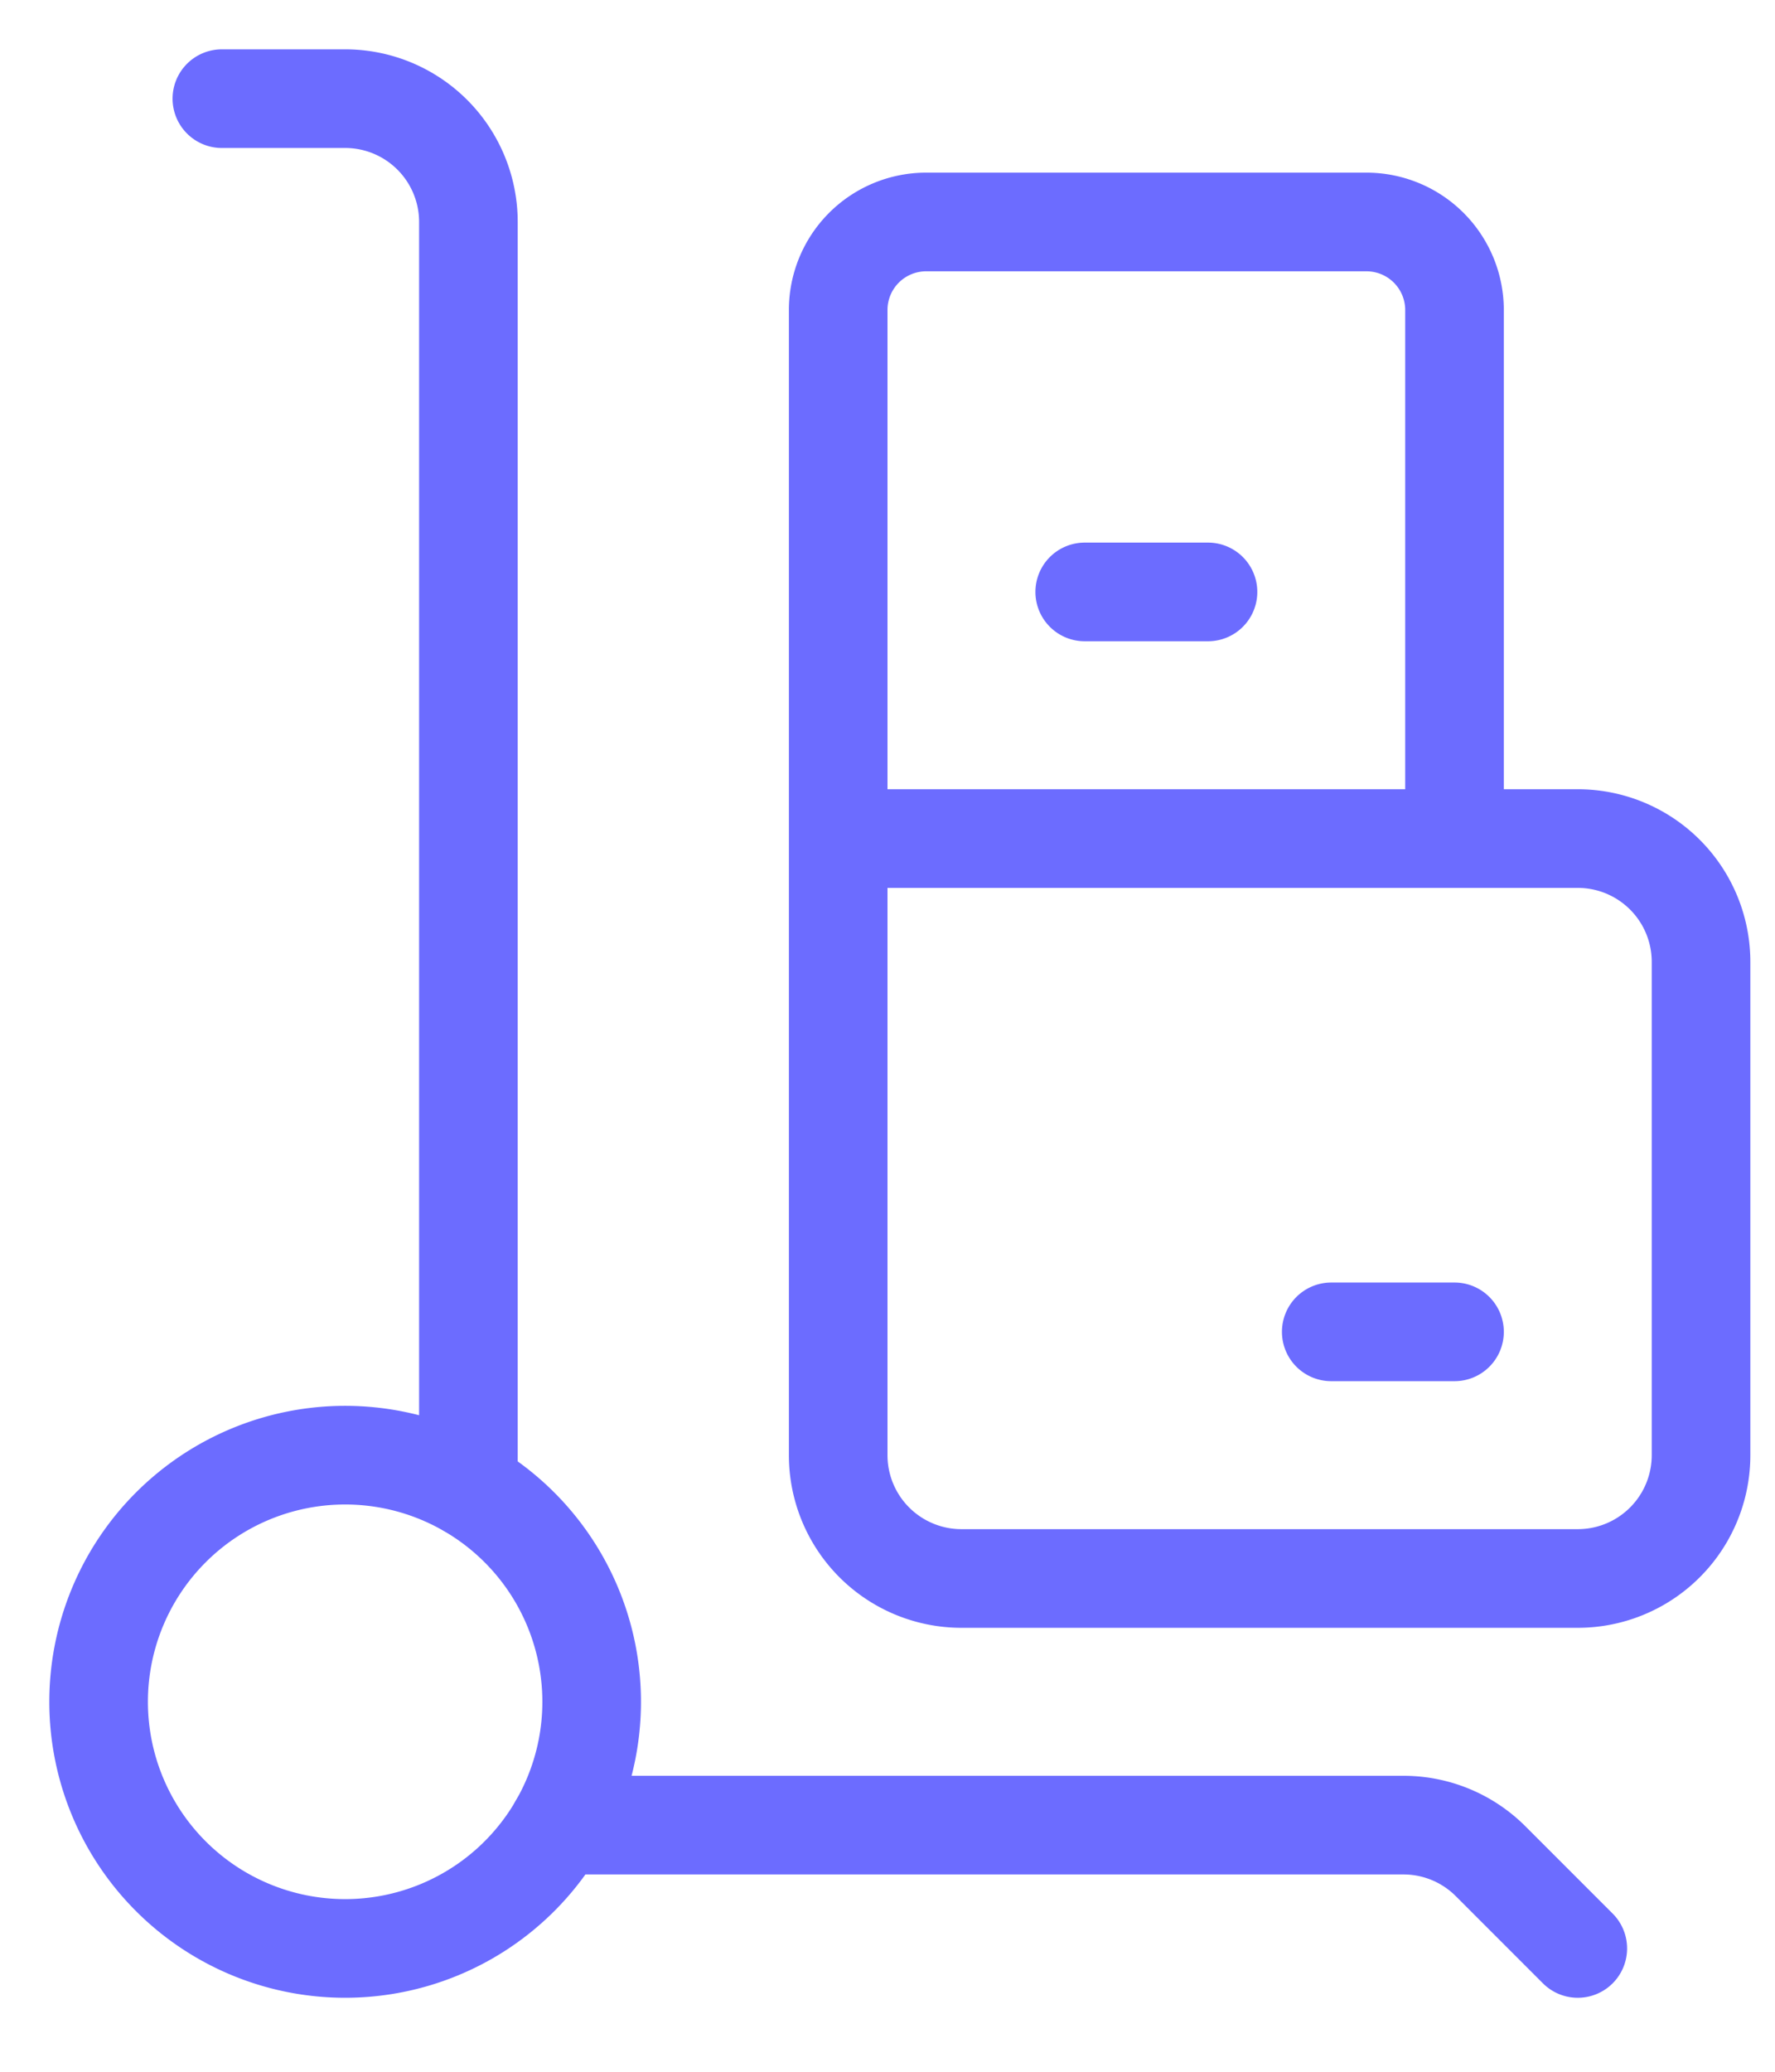 <svg width="18" height="21" viewBox="0 0 18 21" fill="none" xmlns="http://www.w3.org/2000/svg" class="jsx-1475715785 menu-item-title-icon outline" style="--icon-color:#6C6CFF;"><path d="M1 17.25a2.5 2.5 0 1 0 5 0 2.5 2.5 0 0 0-5 0z" stroke="#6C6CFF" stroke-linecap="round" stroke-linejoin="round"></path><path d="M5.665 18.5h8.567a1.249 1.249 0 0 1 .884.366l.884.884M2.25 1H3.5a1.25 1.25 0 0 1 1.25 1.25v12.833M9.75 16H16a1.25 1.25 0 0 0 1.25-1.25v-5A1.25 1.25 0 0 0 16 8.5H8.5v6.25A1.25 1.25 0 0 0 9.75 16zM8.5 8.5h6.25V3.143a.893.893 0 0 0-.893-.893H9.393a.892.892 0 0 0-.893.893V8.5zM13.5 13.5h1.25M11 6h1.25" stroke="#6C6CFF" stroke-linecap="round" stroke-linejoin="round"></path></svg>
